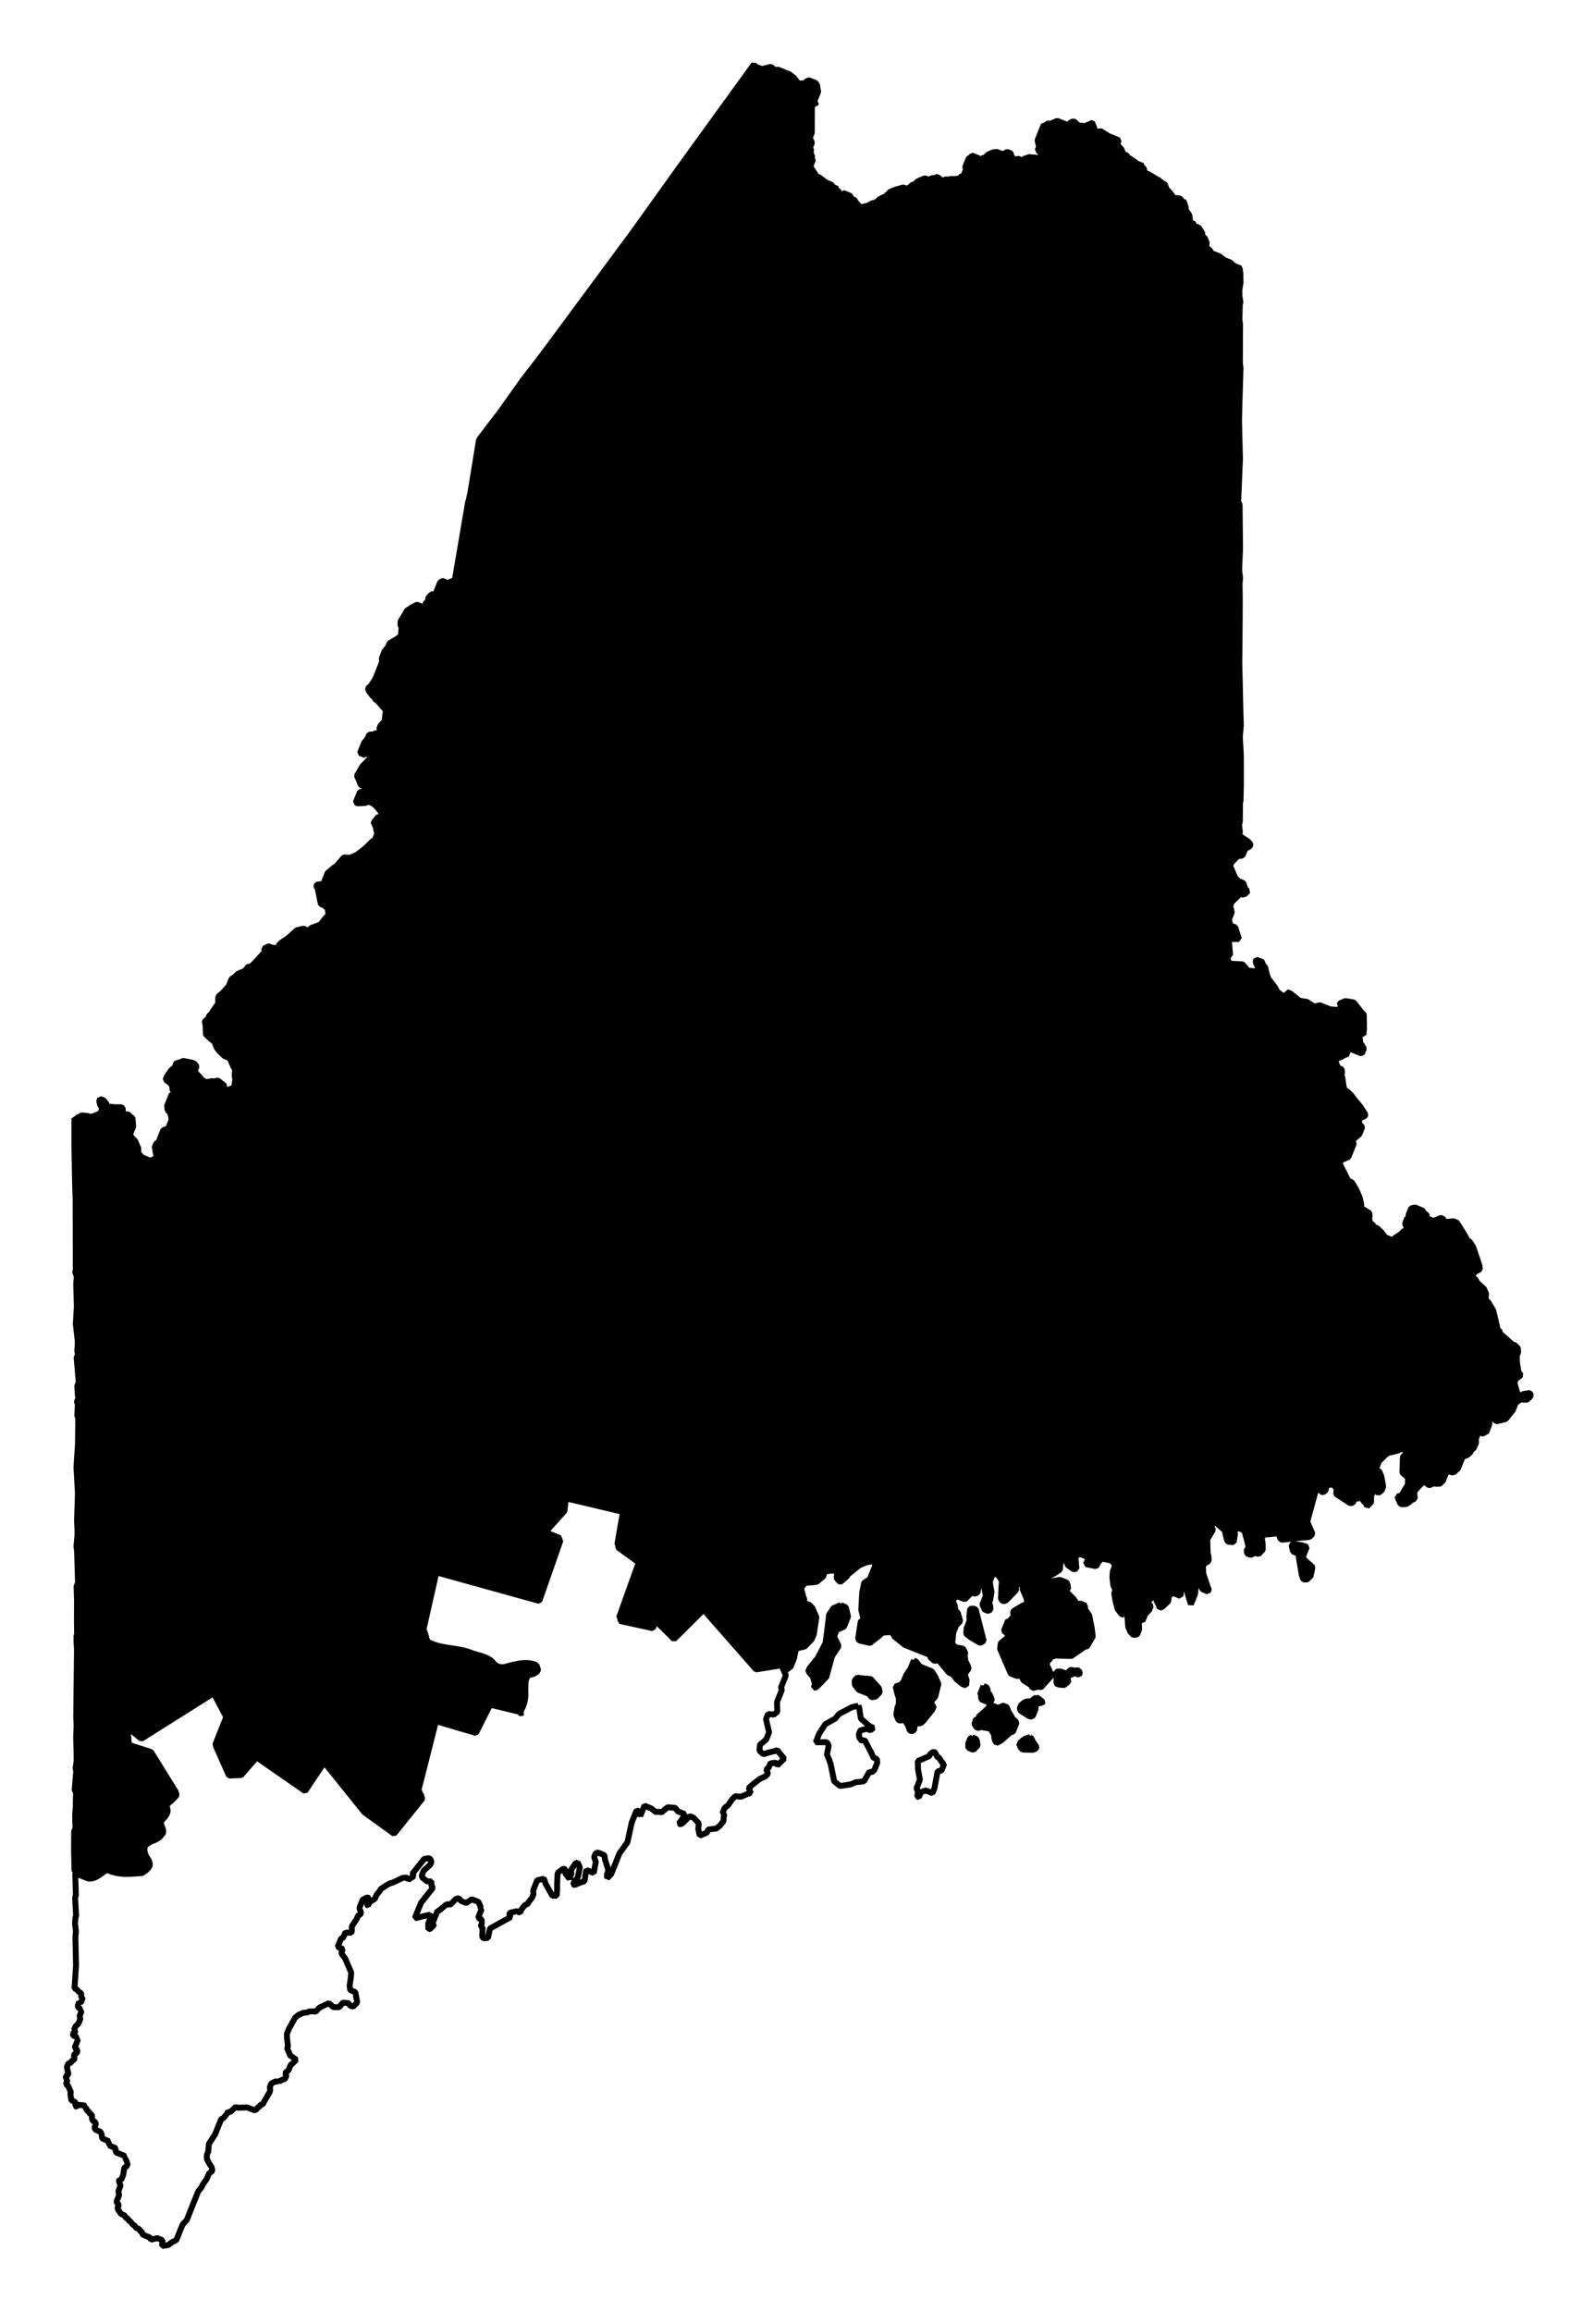 <?xml version="1.0" encoding="UTF-8" standalone="no"?>
<!-- Created with Inkscape (http://www.inkscape.org/) -->

<svg
   xmlns:dc="http://purl.org/dc/elements/1.1/"
   xmlns:cc="http://creativecommons.org/ns#"
   xmlns:rdf="http://www.w3.org/1999/02/22-rdf-syntax-ns#"
   xmlns:svg="http://www.w3.org/2000/svg"
   xmlns="http://www.w3.org/2000/svg"
   xmlns:sodipodi="http://sodipodi.sourceforge.net/DTD/sodipodi-0.dtd"
   xmlns:inkscape="http://www.inkscape.org/namespaces/inkscape"
   width="25.453mm"
   height="36.843mm"
   viewBox="0 0 90.187 130.545"
   id="svg3885"
   version="1.1"
   inkscape:version="0.91 r"
   sodipodi:docname="2.svg">
  <defs
     id="defs3887" />
  <sodipodi:namedview
     id="base"
     pagecolor="#ffffff"
     bordercolor="#666666"
     borderopacity="1.0"
     inkscape:pageopacity="0.0"
     inkscape:pageshadow="2"
     inkscape:zoom="4.8150732"
     inkscape:cx="17.52662"
     inkscape:cy="95.002706"
     inkscape:document-units="px"
     inkscape:current-layer="layer1"
     showgrid="false"
     inkscape:window-width="2560"
     inkscape:window-height="1388"
     inkscape:window-x="0"
     inkscape:window-y="0"
     inkscape:window-maximized="1"
     fit-margin-top="1"
     fit-margin-left="1"
     fit-margin-right="1"
     fit-margin-bottom="1" />
  <g
     inkscape:label="Layer 1"
     inkscape:groupmode="layer"
     id="layer1"
     transform="translate(-169.976,-317.491)">
    <path
       inkscape:connector-curvature="0"
       d="m 205.244,402.876 -3.291,-0.775 -0.08,0.708 -1.154,1.289 0.929,0.371 -1.198,3.425 -5.816,-1.614 -0.745,3.303 c 0.239,0.219 0.101,0.655 0.418,0.806 0.768,0.364 1.644,0.258 2.42,0.595 0.38,0.131 0.821,0.179 1.12,0.481 0.177,0.271 0.497,0.372 0.807,0.254 0.507,-0.127 1.043,-0.286 1.561,-0.117 0.211,0.084 0.185,0.208 0.082,0.302 -0.103,0.093 -0.267,0.166 -0.394,0.145 -0.303,0.197 -0.22,0.636 -0.243,0.946 0.027,0.364 -0.034,0.705 -0.209,1.027 -0.037,0.067 -0.045,0.114 -0.059,0.145 l 0.087,0.036 c 0,0 -0.12,0.088 -0.087,-0.036 l -1.718,-0.416 -0.805,1.597 -2.258,-0.665 -1,3.941 0.233,0.429 -1.6,1.986 -1.672,-1.206 -2.272,-2.824 -1.084,1.62 -2.741,-1.901 -0.87,0.999 -0.685,0.029 -0.727,-1.636 0.625,-1.567 -0.767,-1.45 -4.089,2.574 -0.784,-0.649 0.094,1.114 1.283,0.411 1.412,2.279 c -0.161,0.257 -0.435,0.425 -0.62,0.627 0.244,0.314 0.001,0.594 -0.226,0.818 -0.22,0.267 0.297,0.593 -0.028,0.83 -0.206,0.361 -0.746,0.303 -0.939,0.668 -0.051,0.298 0.049,0.604 0.239,0.835 0.099,0.161 0.038,0.281 -0.051,0.383 -0.09,0.102 -0.225,0.201 -0.342,0.267 -0.67,0.045 -1.275,0.144 -1.979,-0.184 -0.325,0.181 -0.629,0.538 -1.038,0.494 -0.258,-0.087 -0.502,-0.199 -0.755,-0.301 l 0.006,0.238 0.03,1.021 -0.045,0.116 0.059,1.033 -0.036,0.086 -0.029,0.325 0.053,0.458 -0.029,0.325 0.03,1.358 0.006,0.238 -0.086,1.312 0.116,0.046 0.14,0.157 0.116,0.046 0.007,0.238 0.087,0.037 -0.115,0.29 -0.087,-0.037 -0.036,0.086 -0.046,0.116 0.052,0.122 0.116,0.046 -0.036,0.086 0.087,0.036 -0.046,0.116 -0.069,0.174 0.041,0.151 -0.116,0.29 -0.157,0.139 -0.081,0.203 0.087,0.037 -0.036,0.086 -0.134,0.081 0.053,0.122 0.116,0.046 0.087,0.036 -0.036,0.087 0.086,0.036 -0.115,0.29 -0.046,0.116 -0.036,0.086 0.116,0.046 0.052,0.122 -0.046,0.116 -0.122,0.052 -0.036,0.086 0.041,0.151 -0.036,0.086 -0.122,0.052 -0.046,0.116 -0.151,0.041 -0.036,0.086 -0.046,0.116 0.046,0.22 0.041,0.151 -0.036,0.086 -0.122,0.052 0.041,0.151 0.053,0.122 -0.036,0.086 -0.046,0.116 0.116,0.046 0.105,0.244 0.07,0.162 -0.036,0.086 0.058,0.36 0.116,0.046 0.087,0.037 0.053,0.122 -0.046,0.116 0.116,0.046 0.046,-0.116 0.325,0.029 0.087,0.036 -0.037,0.086 0.087,0.036 0.07,0.162 0.087,0.037 0.053,0.122 0.116,0.046 0.007,0.238 0.053,0.122 0.116,0.046 0.052,0.122 -0.046,0.116 -0.036,0.086 0.053,0.122 0.116,0.046 0.086,0.037 0.087,0.037 0.07,0.162 0.018,0.209 0.203,0.082 0.087,0.037 0.087,0.036 -0.046,0.116 0.116,0.046 -0.036,0.086 0.087,0.037 0.087,0.037 0.203,0.081 -0.036,0.086 0.041,0.151 0.116,0.046 0.175,0.069 0.116,0.046 0.087,0.037 -0.036,0.086 0.087,0.037 -0.036,0.086 0.116,0.046 -0.046,0.116 0.087,0.036 -0.069,0.174 -0.134,0.081 -0.064,0.412 -0.037,0.086 -0.046,0.116 -0.036,0.086 -0.087,-0.037 -0.036,0.086 0.093,0.273 -0.037,0.086 -0.046,0.116 -0.036,0.086 0.035,0.249 -0.151,0.377 0.139,0.157 -0.081,0.203 0.081,0.133 0.128,0.186 0.203,0.082 0.053,0.122 0.116,0.046 0.053,0.122 0.087,0.037 0.157,0.197 0.087,0.037 0.081,0.133 0.175,0.069 0.081,0.133 0.087,0.037 0.041,0.151 0.116,0.046 0.174,0.069 0.116,0.046 0.053,0.122 0.371,-0.087 0.087,0.037 0.116,0.046 0.087,0.037 -0.029,0.325 0.36,-0.058 0.197,-0.157 0.122,-0.052 0.134,-0.081 0.036,-0.086 0.151,-0.377 0.046,-0.116 0.036,-0.086 0.081,-0.203 0.232,-0.244 0.069,-0.174 0.081,-0.203 0.081,-0.203 0.069,-0.174 0.046,-0.116 0.036,-0.087 0.115,-0.29 0.036,-0.086 0.115,-0.29 0.203,-0.255 0.046,-0.116 0.238,-0.342 0.037,-0.086 0.082,-0.203 0.197,-0.157 -0.046,-0.22 -0.128,-0.186 -0.134,-0.255 -0.006,-0.238 0.036,-0.086 0.046,-0.116 0.035,-0.424 0.348,-0.534 0.197,-0.493 0.036,-0.086 0.082,-0.203 0.036,-0.086 0.122,-0.052 0.203,-0.255 0.046,-0.116 0.116,0.046 0.325,-0.308 0.116,0.046 0.545,-0.018 0.203,0.081 0.203,0.081 0.122,-0.052 0.036,-0.086 0.134,-0.081 0.036,-0.086 0.151,-0.041 0.046,-0.116 0.319,-0.546 0.036,-0.086 -0.007,-0.238 0.069,-0.174 0.255,-0.134 0.116,0.046 0.036,-0.086 0.087,0.036 0.134,-0.081 0.151,-0.041 0.082,-0.203 -0.081,-0.133 0.197,-0.157 0.036,-0.086 0.082,-0.203 0.157,-0.139 0.168,-0.168 -0.343,-0.238 -0.122,-0.284 -0.053,-0.122 0.046,-0.116 -0.053,-0.458 -0.007,-0.238 0.115,-0.29 0.354,-0.633 0.197,-0.157 0.244,-0.105 0.25,-0.035 0.122,-0.052 0.238,-0.006 0.087,0.037 0.232,-0.244 0.539,-0.256 0.244,0.232 0.337,-0.002 0.203,-0.255 0.325,0.029 0.081,0.133 0.174,0.069 0.232,-0.244 -0.105,-0.58 -0.203,-0.081 -0.087,-0.037 -0.035,-0.249 0.063,-0.412 0.029,-0.325 -0.122,-0.284 -0.053,-0.122 -0.07,-0.162 -0.105,-0.244 -0.157,-0.197 -0.052,-0.122 0.036,-0.086 0.046,-0.116 -0.203,-0.082 -0.087,-0.037 0.037,-0.087 0.036,-0.086 0.082,-0.203 0.036,-0.086 0.134,-0.081 0.115,-0.29 0.087,0.037 0.238,-0.006 0.036,-0.086 -0.006,-0.238 0.036,-0.086 0.249,-0.372 0.069,-0.174 0.134,-0.081 0.037,-0.087 -0.093,-0.273 0.115,-0.29 0.069,-0.174 0.255,-0.134 0.116,0.046 -0.115,0.29 -0.036,0.086 0.087,0.037 0.069,-0.174 0.319,-0.209 0.046,-0.116 0.037,-0.086 0.203,-0.255 0.036,-0.086 0.452,-0.291 0.273,-0.093 0.54,-0.256 0.238,-0.006 0.053,0.122 0.319,-0.209 -0.081,-0.133 0.469,-0.587 0.203,-0.255 0.25,-0.035 0.087,0.037 0.07,0.162 -0.037,0.087 -0.036,0.086 -0.365,0.325 -0.069,0.174 -0.046,0.116 0.053,0.122 0.255,0.203 0.238,-0.006 0.006,0.238 0.081,0.133 -0.267,0.331 -0.406,0.511 -0.081,0.203 -0.036,0.086 -0.162,0.406 -0.069,0.174 0.853,-0.198 0.053,0.122 -0.081,0.203 -0.069,0.174 0.002,0.337 0.122,-0.052 0.168,-0.168 0.036,-0.086 -0.087,-0.037 0.15,-0.377 0.115,-0.29 0.134,-0.081 0.354,-0.296 0.122,-0.052 0.116,0.046 0.336,-0.337 0.151,-0.041 0.139,0.157 0.29,0.115 0.319,-0.209 0.087,0.037 0.29,0.115 0.122,0.284 -0.036,0.086 0.087,0.037 -0.197,0.494 0.203,0.081 0.006,0.238 -0.069,0.174 0.116,0.046 -0.023,0.563 0.116,0.046 0.209,-0.018 0.109,-0.528 1.166,-0.645 -0.07,-0.162 0.036,-0.086 0.371,-0.087 0.203,0.081 0.069,-0.174 0.203,-0.255 0.162,-0.07 0.036,-0.086 0.203,-0.255 0.082,-0.203 -0.018,-0.209 0.115,-0.29 0.115,-0.29 0.221,-0.046 0.151,-0.041 0.053,0.122 0.041,0.151 0.395,0.696 0.238,-0.006 0.029,-0.325 -0.002,-0.337 0.023,-0.563 0.036,-0.086 0.29,-0.221 0.116,0.046 0.006,0.238 0.221,0.29 0.069,-0.174 0.046,-0.116 -0.018,-0.209 0.249,-0.372 0.122,-0.052 0.122,0.284 -0.098,0.499 -0.081,0.203 -0.087,-0.037 -0.115,0.29 0.087,0.036 0.284,-0.122 0.273,-0.093 0.082,-0.54 0.036,-0.086 0.116,0.046 0.174,0.069 0.116,0.046 0.116,-0.627 -0.093,-0.273 0.081,-0.203 0.122,-0.052 0.29,0.115 0.087,0.037 0.035,0.249 0.192,0.615 -0.081,0.203 0.007,0.238 0.232,-0.244 0.347,-0.871 0.046,-0.116 0.069,-0.174 0.452,-0.627 0.243,-1.114 0.232,-0.58 0.046,-0.116 0.087,0.037 0.122,0.284 0.232,-0.581 0.377,0.151 0.256,0.203 0.238,-0.006 0.087,0.037 0.354,-0.296 0.424,0.035 0.157,0.197 0.377,0.15 -0.069,0.174 -0.249,0.372 0.087,0.037 0.134,-0.081 0.388,-0.383 0.087,0.037 0.116,0.046 0.308,0.325 -0.029,0.325 0.087,0.371 0.406,-0.174 0.069,-0.174 0.458,-0.053 0.197,-0.157 0.203,-0.255 0.029,-0.325 0.037,-0.086 -0.116,-0.046 0.115,-0.29 0.197,-0.157 0.238,-0.343 0.168,-0.168 0.325,0.029 0.406,-0.174 0.151,-0.041 -0.122,-0.284 0.354,-0.296 0.29,-0.221 0.284,-0.122 0.168,-0.168 -0.105,-0.244 0.134,-0.081 0.115,-0.29 0.087,0.037 0.151,-0.041 0.087,0.036 0.053,0.122 0.388,-0.383 -0.296,-0.354 -0.081,-0.133 -0.122,0.052 -0.371,0.087 -0.273,0.093 -0.087,-0.037 -0.168,-0.168 0.029,-0.325 0.354,-0.296 0.162,-0.406 -0.087,-0.371 -0.087,-0.371 0.036,-0.086 0.081,-0.203 0.325,0.029 0.197,-0.157 -0.018,-0.545 0.046,-0.116 0.115,-0.29 0.115,-0.29 -0.053,-0.122 0.036,-0.086 0.115,-0.29 0.127,-0.319 -0.244,-0.568 -1.439,0.233 -2.963,-3.369 -1.67,1.655 -1.04,-1.02 -0.162,0.406 -1.857,-0.405 1.158,-3.239 -1.254,-0.904 0.34,-1.95 z m 13.235,10.933 -0.371,0.087 -0.725,0.384 -0.203,0.255 -0.563,0.314 -0.348,0.534 -0.162,0.406 -0.036,0.086 0.575,-0.006 0.087,0.037 0.07,0.162 -0.098,0.499 0.122,0.284 0.093,0.273 0.192,0.952 0.331,0.267 0.249,-0.035 0.36,-0.058 0.284,-0.122 0.209,-0.018 0.25,-0.035 0.319,-0.546 0.116,0.046 0.157,-0.139 0.162,-0.406 -0.018,-0.209 -0.203,-0.081 -0.122,-0.284 -0.384,-0.725 -0.134,0.081 -0.157,-0.197 -0.018,-0.209 0.081,-0.203 0.371,-0.087 0.203,0.081 0.157,-0.139 -0.086,-0.037 -0.116,-0.046 -0.499,-0.435 -0.058,-0.36 -0.035,-0.249 -0.052,-0.122 z m 4.244,2.602 -0.186,0.128 -0.046,0.116 -0.65,0.279 0.012,0.476 0.105,0.58 -0.115,0.29 -0.046,0.116 -0.036,0.086 0.081,0.133 -0.029,0.325 0.087,0.037 0.037,-0.086 0.036,-0.086 0.046,-0.116 0.273,-0.093 0.087,0.037 0.116,0.046 0.174,0.069 0.046,-0.116 0.069,-0.174 0.173,-0.94 0.221,-0.046 0.036,-0.086 0.115,-0.29 -0.087,-0.036 -0.209,-0.319 -0.087,-0.037 -0.134,-0.255 -0.087,-0.037 z"
       id="ME-01"
       style="font-style:normal;font-weight:400;font-size:34.375px;font-family:'MS Shell Dlg 2';opacity:1;fill:none;fill-opacity:1;fill-rule:evenodd;stroke:#000000;stroke-width:0.333;stroke-linecap:square;stroke-linejoin:bevel;stroke-miterlimit:4;stroke-dasharray:none;stroke-opacity:1" />
    <path
       inkscape:connector-curvature="0"
       d="m 231.571,324.489 -0.122,0.052 -0.162,0.07 -0.325,-0.029 -0.086,-0.036 -0.168,-0.168 -0.087,-0.037 -0.122,0.052 -0.197,0.157 -0.087,-0.036 -0.086,-0.036 -0.203,-0.081 -0.203,-0.081 -0.122,0.052 -0.284,0.122 -0.087,-0.036 -0.122,0.052 -0.036,0.086 -0.116,-0.046 -0.046,0.116 -0.036,0.086 -0.037,0.086 -0.046,0.116 -0.115,0.29 -0.036,0.086 -0.036,0.086 0.087,0.371 -0.046,0.116 -0.036,0.086 0.087,0.037 0.081,0.133 0.087,0.037 -0.045,0.116 -0.036,0.086 -0.087,-0.037 -0.037,0.086 -0.116,-0.046 -0.424,-0.035 -0.122,0.052 -0.151,0.041 -0.046,0.116 -0.087,-0.036 -0.203,-0.081 -0.122,0.052 -0.087,-0.036 -0.116,-0.046 -0.053,-0.122 -0.041,-0.151 -0.116,-0.046 -0.087,-0.036 -0.134,0.081 -0.151,0.041 -0.087,-0.037 -0.203,-0.082 -0.209,0.018 -0.162,0.07 -0.122,0.052 -0.168,0.168 -0.151,0.041 -0.036,0.086 -0.087,-0.037 -0.087,-0.037 -0.203,-0.082 -0.087,-0.036 -0.116,-0.046 -0.046,0.116 -0.122,0.052 -0.036,0.086 -0.046,0.116 -0.037,0.086 -0.036,0.086 -0.046,0.116 0.052,0.122 -0.037,0.087 -0.115,0.29 -0.087,-0.037 -0.046,0.116 -0.122,0.052 -0.151,0.041 -0.337,0.002 -0.122,0.052 -0.087,-0.037 -0.151,0.041 -0.046,0.116 -0.244,-0.232 -0.087,-0.037 -0.087,-0.037 -0.046,0.116 -0.116,-0.046 -0.122,0.052 -0.122,0.052 -0.116,-0.046 -0.087,-0.037 -0.406,0.174 -0.168,0.168 -0.151,0.041 -0.168,0.168 -0.086,-0.036 -0.036,0.086 -0.203,-0.082 -0.493,0.14 -0.162,0.07 -0.122,0.052 -0.036,0.086 -0.134,0.081 -0.036,0.086 -0.151,0.041 -0.255,0.134 -0.036,0.086 -0.162,0.07 -0.036,0.086 -0.175,-0.069 -0.037,0.086 -0.162,0.07 -0.036,0.086 -0.087,-0.037 -0.087,-0.037 -0.036,0.086 -0.116,-0.046 -0.046,0.116 -0.087,-0.036 -0.041,-0.151 -0.168,-0.168 -0.053,-0.122 -0.116,-0.046 -0.087,-0.037 -0.041,-0.151 -0.203,-0.082 -0.087,-0.036 -0.116,-0.046 -0.046,0.116 -0.087,-0.037 -0.157,-0.197 -0.087,-0.036 0.036,-0.086 -0.203,-0.081 -0.139,-0.157 -0.29,-0.115 -0.36,-0.278 -0.087,-0.037 -0.087,-0.037 -0.081,-0.133 -0.209,-0.319 -0.053,-0.122 0.036,-0.086 0.046,-0.116 0.069,-0.174 -0.087,-0.037 0.046,-0.116 -0.081,-0.133 -0.006,-0.238 0.036,-0.086 -0.087,-0.037 0.036,-0.086 0.081,-0.203 -0.122,-0.284 0.115,-0.29 0.004,-1.445 0.081,-0.203 0.116,0.046 0.036,-0.086 -0.116,-0.046 0.036,-0.086 0.046,-0.116 0.037,-0.086 0.036,-0.086 0.081,-0.203 -0.058,-0.36 -0.081,-0.133 -0.291,-0.115 -0.087,-0.037 -0.122,0.052 -0.197,0.157 -0.087,-0.037 -0.238,0.006 -0.053,-0.122 -0.157,-0.197 -0.256,-0.203 -0.464,-0.185 -0.203,-0.081 -0.122,0.052 -0.256,-0.203 -0.151,0.041 -0.371,0.087 -0.377,-0.151 -0.053,-0.122 -4.272,5.9 -2.51,3.507 -5.112,6.91 -1.188,1.545 -1.304,1.835 -0.203,0.255 -0.922,1.214 -0.037,0.086 -0.462,2.844 -0.109,0.528 -0.036,0.086 -0.075,0.441 -0.675,3.97 -0.406,0.174 -0.086,-0.036 -0.203,-0.082 -0.134,0.081 -0.036,0.086 -0.082,0.203 -0.151,0.377 -0.238,0.006 -0.046,0.116 -0.122,0.052 0.006,0.238 -0.122,0.052 -0.081,0.203 -0.151,0.041 -0.29,-0.115 -0.255,0.134 -0.319,0.209 -0.036,0.086 -0.284,0.459 -0.036,0.086 0.006,0.238 0.086,0.037 -0.036,0.086 -0.035,0.424 -0.197,0.157 -0.441,0.262 -0.081,0.203 -0.203,0.255 -0.081,0.203 -0.069,0.174 0.006,0.238 -0.115,0.29 -0.037,0.086 -0.232,0.581 -0.249,0.371 -0.157,0.139 0.041,0.151 0.221,0.29 0.086,0.036 0.07,0.162 0.087,0.036 0.465,0.522 0.053,0.122 -0.036,0.086 -0.046,0.453 -0.232,0.244 -0.069,0.174 0.07,0.162 0.018,0.209 -0.29,-0.115 -0.134,0.081 -0.238,0.006 -0.081,0.203 -0.203,0.255 -0.036,0.086 -0.197,0.493 0.087,0.037 0.203,0.081 0.046,-0.116 0.087,0.036 0.122,-0.052 0.081,0.133 -0.082,0.203 -0.232,0.244 -0.168,0.168 -0.319,0.546 0.227,0.528 0.203,0.081 0.174,0.069 -0.122,0.052 -0.081,0.203 -0.087,-0.037 -0.151,0.041 -0.046,0.116 -0.069,0.174 -0.046,0.116 -0.069,0.174 0.116,0.046 0.447,-0.024 0.134,-0.081 0.116,0.046 0.174,0.069 0.244,0.232 0.221,0.29 0.07,0.162 -0.273,0.093 -0.203,0.255 -0.046,0.116 0.087,0.036 -0.036,0.086 0.087,0.037 0.035,0.249 0.053,0.122 -0.15,0.377 -0.134,0.081 -0.389,0.383 -0.487,0.378 -0.122,0.052 -0.162,0.07 -0.122,0.052 -0.325,-0.029 -0.435,0.499 -0.134,0.081 -0.157,0.139 -0.197,0.157 -0.115,0.29 -0.082,0.203 0.116,0.046 -0.037,0.086 -0.151,0.041 -0.087,-0.036 -0.249,0.035 -0.036,0.086 0.081,0.133 0.146,0.731 0.041,0.151 0.203,0.081 0.168,0.168 0.058,0.36 -0.168,0.168 -0.203,0.255 -0.036,0.086 -0.284,0.122 -0.273,0.093 -0.168,0.168 -0.203,-0.081 -0.087,-0.037 -0.371,0.087 -0.522,0.465 -0.319,0.209 -0.157,0.139 -0.046,0.116 -0.036,0.086 -0.325,-0.029 -0.203,-0.082 -0.134,0.081 -0.122,0.052 0.053,0.122 -0.046,0.116 -0.591,0.639 -0.168,0.168 -0.116,-0.046 -0.203,0.255 -0.406,0.174 -0.168,0.168 -0.186,0.128 -0.046,0.116 -0.115,0.29 -0.36,0.395 -0.197,0.157 -0.036,0.086 0.002,0.337 -0.313,0.447 -0.036,0.086 -0.168,0.168 -0.081,0.203 -0.122,0.052 -0.037,0.086 0.041,0.151 0.018,0.545 0.244,0.232 0.255,0.203 0.093,0.273 0.081,0.133 0.139,0.156 0.244,0.232 0.29,0.115 0.175,0.406 0.134,0.255 -0.029,0.325 0.035,0.25 -0.064,0.412 -0.284,0.122 -0.122,0.052 -0.087,-0.037 -0.116,-0.046 0.069,-0.174 -0.331,-0.267 -0.087,-0.037 -0.162,0.07 -0.087,-0.037 -0.36,0.058 -0.203,-0.081 -0.14,-0.157 -0.325,-0.365 0.069,-0.174 0.046,-0.116 -0.14,-0.157 -0.116,-0.046 -0.499,-0.099 -0.284,0.122 -0.087,-0.037 -0.036,0.086 -0.081,0.203 -0.197,0.157 -0.238,0.342 -0.081,0.203 0.087,0.036 0.256,0.203 -0.036,0.086 0.116,0.046 -0.046,0.116 0.105,0.244 -0.046,0.116 -0.087,-0.036 -0.069,0.174 -0.197,0.493 0.053,0.122 -0.046,0.116 0.116,0.045 -0.036,0.086 0.122,-0.052 -0.036,0.086 0.053,0.122 0.035,0.249 -0.115,0.29 -0.036,0.086 -0.046,0.116 -0.273,0.093 -0.046,0.116 -0.069,0.174 -0.046,0.116 -0.069,0.174 -0.046,0.116 -0.122,0.052 -0.081,0.203 0.058,0.36 0.081,0.133 -0.036,0.086 -0.319,0.209 -0.087,-0.037 -0.291,-0.115 -0.116,-0.046 -0.139,-0.156 -0.116,-0.046 0.036,-0.086 -0.006,-0.238 -0.053,-0.122 -0.122,-0.284 -0.168,-0.168 -0.128,-0.186 0.069,-0.174 0.082,-0.203 0.036,-0.086 -0.041,-0.487 -0.087,-0.037 -0.169,-0.168 -0.238,0.006 -0.053,-0.122 -0.007,-0.238 -0.116,-0.046 -0.337,0.002 -0.325,-0.029 -0.087,-0.037 -0.053,-0.122 -0.157,-0.197 -0.087,-0.037 -0.116,-0.046 -0.046,0.116 0.046,0.221 0.128,0.186 -0.036,0.086 -0.081,0.203 -0.122,0.052 -0.122,0.052 -0.162,0.07 -0.209,0.018 -0.116,-0.046 -0.325,-0.029 -0.134,0.081 -0.122,0.052 -0.036,0.086 -0.116,-0.046 0.002,1.683 0.037,1.932 0.03,1.021 0.009,3.604 0.002,0.337 -0.036,0.086 0.093,0.273 -0.035,0.424 0.036,1.259 -0.058,0.986 0.105,0.917 0.006,0.238 -0.029,0.325 0.035,0.249 -0.069,0.174 0.117,1.393 -0.082,0.203 0.024,0.447 0.035,0.249 -0.081,0.203 0.053,0.122 -0.029,0.662 0.053,0.122 -0.015,1.474 -0.086,1.312 0.083,1.48 -0.051,1.561 0.024,0.447 0.002,0.337 -0.029,0.325 -0.029,0.325 0.035,0.25 0.024,0.783 0.03,1.021 -0.036,0.086 -0.046,0.116 0.024,0.783 -0.005,1.108 0.006,0.574 0.007,0.238 -0.036,0.086 0.002,0.337 0.024,0.447 -0.043,3.818 0.024,0.447 -0.029,0.662 0.024,0.783 0.006,0.574 -0.063,0.412 0.041,0.151 -0.035,0.424 -0.057,0.65 0.081,0.133 -0.022,0.899 -0.029,0.325 0.006,0.574 0.018,0.209 -0.082,0.203 -0.005,1.108 0.024,1.12 c 0.253,0.102 0.497,0.215 0.755,0.301 0.409,0.043 0.713,-0.313 1.038,-0.494 0.704,0.328 1.309,0.229 1.979,0.184 0.117,-0.066 0.252,-0.165 0.342,-0.267 0.09,-0.102 0.151,-0.222 0.051,-0.383 -0.19,-0.232 -0.289,-0.537 -0.239,-0.835 0.193,-0.366 0.733,-0.307 0.939,-0.668 0.325,-0.236 -0.191,-0.563 0.028,-0.83 0.228,-0.225 0.47,-0.505 0.226,-0.818 0.185,-0.203 0.459,-0.37 0.62,-0.627 l -1.412,-2.279 -1.283,-0.411 -0.094,-1.114 0.784,0.649 4.089,-2.574 0.767,1.45 -0.625,1.567 0.727,1.636 0.685,-0.03 0.87,-0.999 2.741,1.901 1.084,-1.62 2.272,2.824 1.672,1.206 1.6,-1.986 -0.233,-0.429 1,-3.941 2.258,0.665 0.805,-1.597 1.718,0.416 c 0.016,-0.03 0.014,-0.08 0.059,-0.145 0.174,-0.323 0.235,-0.663 0.209,-1.027 0.021,-0.31 -0.06,-0.749 0.243,-0.946 0.128,0.02 0.291,-0.052 0.394,-0.145 0.103,-0.094 0.129,-0.218 -0.082,-0.302 -0.518,-0.169 -1.054,-0.01 -1.561,0.117 -0.309,0.117 -0.63,0.017 -0.807,-0.254 -0.299,-0.302 -0.74,-0.35 -1.12,-0.481 -0.776,-0.338 -1.652,-0.232 -2.42,-0.595 -0.317,-0.151 -0.179,-0.587 -0.418,-0.806 l 0.745,-3.303 5.816,1.614 1.198,-3.425 -0.929,-0.371 1.154,-1.289 0.08,-0.708 3.291,0.775 -0.34,1.95 1.254,0.904 -1.158,3.239 1.857,0.405 0.162,-0.406 1.04,1.02 1.67,-1.655 2.963,3.369 1.439,-0.233 0.244,0.568 0.037,-0.086 0.29,-0.221 0.185,-0.464 0.109,-0.528 0.122,-0.052 0.371,-0.087 0.4,-0.412 0.036,-0.086 0.082,-0.203 0.144,-0.952 -0.227,-0.528 -0.169,-0.168 -0.29,-0.115 -0.007,-0.238 -0.052,-0.122 -0.128,-0.522 0.157,-0.139 0.046,-0.116 0.447,-0.024 0.249,-0.035 0.354,-0.296 0.082,-0.203 0.036,-0.086 0.458,-0.053 0.087,0.036 0.116,0.046 -0.046,0.116 0.087,0.037 -0.069,0.174 0.157,0.197 0.087,0.036 0.365,-0.325 0.036,-0.086 0.644,-0.517 0.406,-0.174 0.25,-0.035 0.244,-0.105 0.002,0.337 -0.069,0.174 -0.232,0.58 -0.319,0.209 -0.109,0.528 -0.056,0.987 0.087,0.371 0.053,0.122 -0.046,0.116 -0.122,0.052 -0.064,0.412 -0.082,0.54 0.053,0.122 0.615,0.144 0.487,-0.378 0.157,-0.139 0.046,-0.116 0.116,0.046 0.209,-0.018 0.238,-0.006 0.134,0.255 0.587,0.47 0.29,0.115 1.074,0.429 0.086,0.037 -0.037,0.086 0.244,0.232 0.25,-0.035 0.592,0.707 0.203,0.082 0.221,0.29 0.331,0.267 0.203,0.081 0.029,-0.325 -0.07,-0.162 -0.018,-0.209 0.203,-0.255 -0.041,-0.151 -0.134,-0.255 -0.058,-0.36 0.046,-0.116 -0.134,-0.255 -0.412,-0.064 -0.168,-0.168 -0.041,-0.151 0.036,-0.086 0.035,-0.424 0.046,-0.116 0.115,-0.29 0.232,-0.244 -0.14,-0.493 -0.116,-0.046 -0.058,-0.36 -0.122,-0.284 0.036,-0.086 0.122,-0.052 0.046,-0.116 0.494,0.197 0.388,-0.383 0.175,0.069 0.162,-0.07 0.07,-0.511 0.162,-0.07 0.087,0.036 0.146,0.731 -0.115,0.29 -0.081,0.203 0.122,0.284 0.203,0.082 0.134,-0.081 -0.018,-0.209 -0.07,-0.162 0.069,-0.174 0.075,-0.441 -0.105,-0.58 0.081,-0.203 0.081,-0.203 0.122,-0.052 0.116,0.046 0.087,0.036 0.209,0.319 -0.029,0.325 -0.029,0.661 0.053,0.122 0.116,0.046 0.122,-0.052 0.568,-0.581 -0.018,-0.209 0.046,-0.116 0.209,-0.018 0.169,0.168 -0.046,0.116 0.227,0.528 0.035,0.249 -0.036,0.086 -0.036,0.086 -0.116,-0.046 -0.574,0.343 -0.037,0.086 0.041,0.151 -0.036,0.086 -0.203,0.255 -0.087,-0.037 -0.232,0.58 0.256,0.203 -0.046,0.116 -0.036,0.086 -0.354,0.296 -0.029,0.325 0.07,0.162 0.105,0.244 0.122,0.284 0.297,0.69 0.29,0.115 0.087,0.036 0.134,-0.081 0.157,0.197 0.053,0.122 0.459,0.284 0.041,0.151 0.371,-0.087 0.116,0.046 0.603,-0.668 -0.175,-0.406 -0.081,-0.133 -0.007,-0.238 0.157,-0.139 0.046,-0.116 0.273,-0.093 0.9,0.022 0.742,-0.511 0.151,-0.041 0.319,-0.546 -0.053,-0.458 -0.146,-0.731 -0.209,-0.319 -0.053,-0.122 0.046,-0.116 -0.116,-0.046 -0.086,-0.037 -0.087,-0.037 -0.162,0.07 -0.209,-0.319 -0.383,-0.388 -0.081,-0.133 0.151,-0.041 -0.035,-0.25 -0.053,-0.122 -0.377,-0.151 -0.36,0.058 -0.197,0.157 -0.052,-0.122 -0.006,-0.238 0.036,-0.086 0.255,-0.134 0.319,-0.209 0.029,-0.325 0.115,-0.29 0.036,-0.086 0.174,0.069 0.087,0.371 0.343,0.238 0.151,-0.041 -0.041,-0.487 -0.018,-0.209 0.255,-0.134 0.406,0.162 0.087,0.037 -0.081,0.203 -0.069,0.174 0.528,0.11 0.122,-0.052 -0.006,-0.238 0.087,0.036 0.168,-0.168 0.528,0.11 0.168,0.168 0.041,0.151 -0.115,0.29 -0.029,0.325 0.053,0.458 0.122,0.284 -0.069,0.174 0.058,0.36 0.128,0.522 0.221,0.29 0.116,0.046 0.036,-0.086 0.174,0.069 0.059,0.696 0.122,0.284 0.168,0.168 0.209,-0.018 0.115,-0.29 -0.007,-0.238 -0.006,-0.238 0.122,-0.052 0.087,0.037 0.151,-0.377 0.232,-0.244 0.082,-0.203 -0.169,-0.168 0.046,-0.116 0.203,-0.255 0.036,-0.086 0.168,0.168 0.041,0.151 0.134,0.255 0.041,0.151 0.162,-0.07 0.325,-0.308 0.029,-0.325 0.122,-0.052 0.046,-0.116 0.116,0.046 0.291,0.115 0.087,0.037 0.029,-0.325 -0.046,-0.22 0.162,-0.07 0.174,0.069 0.035,0.249 0.233,0.766 0.082,-0.203 0.115,-0.29 0.037,-0.086 0.029,-0.325 -0.006,-0.238 0.209,-0.018 0.209,0.319 0.203,0.082 0.087,0.037 0.046,-0.116 -0.052,-0.122 -0.262,-0.777 -0.006,-0.238 -0.018,-0.209 0.168,-0.168 0.122,-0.052 0.046,-0.116 -0.018,-0.209 -0.041,-0.151 -0.024,-0.783 0.319,-0.546 -0.122,-0.284 0.036,-0.086 0.151,-0.041 0.174,0.069 0.424,0.371 0.041,0.151 0.046,0.22 0.041,0.151 0.053,0.122 0.325,0.029 0.075,-0.441 -0.018,-0.209 0.168,-0.168 0.087,0.036 0.116,0.046 0.174,0.069 0.14,0.493 0.128,0.522 -0.122,0.052 0.006,0.238 0.203,0.081 0.284,-0.122 0.087,0.037 0.087,0.036 0.232,-0.244 -0.002,-0.337 -0.058,-0.36 0.168,-0.168 0.238,-0.006 0.458,-0.053 0.087,0.036 0.122,0.284 0.087,0.037 1.543,-0.158 0.168,-0.168 -0.227,-0.528 -0.07,-0.162 0.44,-1.608 0.036,-0.086 0.168,-0.168 0.087,0.037 0.081,0.133 0.087,0.036 0.157,-0.139 -0.006,-0.238 0.371,-0.087 0.244,0.232 -0.029,0.325 0.801,0.522 0.151,-0.041 0.036,-0.086 0.046,-0.116 0.36,-0.058 0.087,0.036 0.053,0.122 0.168,0.168 0.041,0.151 0.232,-0.244 -0.002,-0.337 0.162,-0.406 0.244,0.232 0.197,-0.157 0.082,-0.203 -0.105,-0.58 -0.122,-0.284 -0.087,-0.037 -0.081,-0.133 0.162,-0.406 0.389,-0.383 0.134,-0.081 0.522,-0.128 0.244,-0.105 0.203,0.082 0.018,0.209 -0.168,0.168 -0.022,0.899 0.256,0.203 0.053,0.122 0.002,0.337 -0.394,0.65 -0.209,0.018 0.052,0.122 0.122,0.284 0.087,0.036 0.238,-0.006 0.134,-0.081 0.157,-0.139 0.162,-0.07 0.036,-0.086 -0.035,-0.25 0.069,-0.174 0.4,-0.412 0.122,-0.052 0.255,0.203 0.284,-0.122 0.087,0.037 0.238,-0.006 0.168,-0.168 0.036,-0.086 0.036,-0.087 0.046,-0.116 0.069,-0.174 0.162,-0.07 0.175,0.069 0.151,-0.041 0.036,-0.086 0.134,-0.081 0.151,-0.377 0.115,-0.29 0.284,-0.122 0.157,-0.139 0.046,-0.116 0.157,-0.139 0.082,-0.203 0.037,-0.086 -0.007,-0.238 0.115,-0.29 0.122,-0.052 0.116,0.046 0.087,0.037 0.046,-0.116 0.087,0.037 0.115,-0.29 0.069,-0.174 0.029,-0.325 0.134,-0.081 0.244,0.232 0.371,-0.087 0.151,-0.041 0.406,-0.511 0.046,-0.116 0.115,-0.29 0.186,-0.128 0.134,-0.081 0.087,0.037 0.238,-0.006 0.168,-0.168 0.036,-0.086 -0.053,-0.122 -0.36,0.058 -0.134,0.081 -0.203,-0.082 -0.18,-0.644 0.037,-0.086 0.046,-0.116 0.29,-0.221 -0.139,-0.156 -0.035,-0.249 -0.058,-0.36 -0.002,-0.337 0.036,-0.087 0.036,-0.086 -0.006,-0.238 -0.168,-0.168 -0.174,-0.069 -0.668,-0.603 -0.041,-0.151 -0.116,-0.046 -0.018,-0.209 -0.041,-0.151 -0.046,-0.22 -0.128,-0.522 -0.262,-0.441 -0.168,-0.168 0.029,-0.325 -0.122,-0.284 -0.395,-0.359 -0.07,-0.162 -0.255,-0.203 0.232,-0.244 0.255,-0.134 -0.018,-0.209 -0.355,-1.05 -0.209,-0.319 -0.116,-0.046 -0.052,-0.122 -0.262,-0.441 -0.29,-0.452 -0.087,-0.037 -0.086,-0.036 -0.487,0.041 -0.128,-0.186 -0.116,-0.046 -0.406,0.175 -0.087,-0.037 -0.087,-0.036 -0.203,-0.081 -0.018,-0.209 -0.116,-0.046 -0.128,-0.186 -0.116,-0.046 -0.087,-0.037 -0.087,-0.037 -0.116,-0.046 -0.221,0.046 -0.036,0.086 -0.081,0.203 -0.036,0.086 0.053,0.122 -0.134,0.081 -0.115,0.29 0.052,0.122 0.087,0.037 0.081,0.133 -0.162,0.07 -0.122,0.052 -0.168,0.168 -0.319,0.209 -0.157,0.139 -0.116,-0.046 -0.175,-0.069 -0.116,-0.046 -0.221,-0.29 -0.244,-0.232 -0.174,-0.069 -0.081,-0.133 -0.175,-0.069 0.037,-0.087 -0.07,-0.162 0.036,-0.086 -0.007,-0.238 -0.459,-0.284 -0.006,-0.238 -0.087,-0.371 -0.105,-0.244 -0.07,-0.162 -0.261,-0.441 -0.087,-0.037 -0.116,-0.046 -0.488,-0.969 0.036,-0.086 0.081,-0.203 0.087,0.037 0.284,-0.122 0.036,-0.086 0.037,-0.086 0.162,-0.406 0.036,-0.086 0.036,-0.086 -0.07,-0.162 0.036,-0.086 0.197,-0.157 0.157,-0.139 0.115,-0.29 0.046,-0.116 -0.169,-0.168 -0.006,-0.238 0.036,-0.086 0.122,-0.052 0.162,-0.07 0.036,-0.086 -0.29,-0.452 -0.296,-0.354 -0.221,-0.29 -0.244,-0.232 -0.087,-0.036 -0.081,-0.133 -0.093,-0.609 -0.053,-0.122 0.036,-0.086 -0.006,-0.238 -0.203,-0.082 -0.053,-0.122 -0.122,-0.284 0.036,-0.086 0.284,-0.122 0.255,-0.134 0.151,-0.041 -0.081,-0.133 0.197,-0.157 0.29,0.115 0.377,0.151 0.037,-0.086 0.046,-0.116 0.036,-0.086 -0.209,-0.319 -0.018,-0.209 -0.07,-0.162 0.069,-0.174 0.116,0.046 0.087,0.036 0.029,-0.325 -0.006,-0.574 -0.006,-0.238 -0.169,-0.168 -0.378,-0.487 -0.087,-0.037 -0.412,-0.064 -0.284,0.122 -0.036,0.086 0.087,0.037 -0.046,0.116 -0.036,0.087 -0.122,0.052 -0.424,-0.035 -0.291,-0.115 -0.29,-0.115 -0.151,0.041 -0.122,0.052 -0.459,-0.284 -0.412,-0.064 -0.511,-0.406 -0.203,-0.081 0.046,0.22 -0.162,0.07 -0.418,-0.301 -0.134,-0.255 -0.378,-0.487 -0.093,-0.273 -0.087,-0.371 -0.168,-0.168 0.046,-0.116 -0.377,-0.151 -0.046,0.116 0.052,0.122 0.122,0.284 0.087,0.037 -0.036,0.086 -0.036,0.086 -0.174,-0.069 -0.453,-0.046 -0.296,-0.354 -0.662,-0.029 -0.086,-0.036 -0.175,-0.406 0.221,-0.046 -0.076,-0.905 0.575,-0.007 -0.21,-0.656 -0.29,-0.115 -0.058,-0.36 0.036,-0.086 0.115,-0.29 -0.087,-0.371 0.082,-0.203 0.388,-0.383 0.046,-0.116 0.087,0.037 0.086,0.037 0.151,-0.041 0.168,-0.168 -0.203,-0.081 0.037,-0.086 -0.053,-0.122 -0.041,-0.151 -0.116,-0.046 -0.087,-0.037 -0.087,-0.037 -0.169,-0.168 -0.122,-0.284 -0.052,-0.122 -0.053,-0.122 -0.07,-0.162 0.069,-0.174 0.232,-0.244 0.168,-0.168 0.086,0.037 0.151,-0.041 0.046,-0.116 0.037,-0.086 0.081,-0.203 0.086,0.037 0.036,-0.086 0.122,-0.052 0.046,-0.116 -0.139,-0.157 -0.372,-0.249 -0.087,-0.037 -0.041,-0.151 0.036,-0.086 -0.052,-0.458 0.046,-0.116 0.011,-0.87 -0.006,-0.238 0.036,-0.086 0.022,-0.899 -0.002,-1.683 -0.059,-1.033 0.057,-0.65 -0.024,-0.783 -0.06,-2.716 0.02,-2.582 0.005,-1.108 -0.013,-0.812 0.029,-0.325 -0.053,-0.458 0.051,-1.224 -0.025,-2.466 -0.081,-0.133 0.102,-2.449 -0.048,-1.903 -0.006,-0.238 0.022,-0.899 0.062,-2.095 -0.035,-0.249 0.009,-2.217 -0.035,-0.249 0.022,-0.899 0.036,-0.086 -0.058,-0.36 -0.002,-0.337 0.064,-0.412 -0.006,-0.238 -0.002,-0.337 -0.053,-0.122 0.046,-0.116 -0.086,-0.036 -0.203,-0.081 -0.086,-0.036 -0.169,-0.168 -0.086,-0.037 -0.203,-0.081 -0.087,-0.037 -0.256,-0.203 -0.29,-0.115 -0.116,-0.046 -0.087,-0.037 -0.041,-0.151 -0.116,-0.046 -0.053,-0.122 -0.087,-0.036 0.082,-0.203 -0.081,-0.133 0.037,-0.086 -0.087,-0.037 -0.157,-0.197 0.036,-0.086 -0.209,-0.319 -0.087,-0.037 -0.203,-0.081 0.036,-0.086 -0.087,-0.037 -0.087,-0.036 -0.081,-0.133 -0.007,-0.238 -0.053,-0.122 -0.157,-0.197 -0.018,-0.209 -0.07,-0.162 0.036,-0.086 -0.175,-0.069 -0.081,-0.133 -0.087,-0.036 -0.325,-0.029 -0.087,-0.036 0.036,-0.086 -0.157,-0.197 -0.168,-0.168 -0.093,-0.273 -0.116,-0.046 -0.255,-0.203 -0.087,-0.036 -0.459,-0.284 -0.087,-0.037 -0.203,-0.081 0.046,-0.116 -0.053,-0.122 -0.087,-0.036 0.036,-0.086 -0.291,-0.115 -0.447,-0.313 -0.087,-0.036 -0.081,-0.133 -0.174,-0.069 -0.122,-0.284 -0.168,-0.168 -0.053,-0.122 0.082,-0.203 -0.087,-0.037 -0.203,-0.081 -0.203,-0.081 -0.087,-0.037 -0.459,-0.284 -0.122,0.052 -0.087,-0.036 -0.116,-0.046 -0.053,-0.122 0.046,-0.116 -0.087,-0.036 0.037,-0.086 -0.203,-0.082 z m -32.178,89.679 c -0.032,0.123 0.087,0.037 0.087,0.037 l -0.087,-0.037 z m 44.228,-9.406 -0.54,-0.082 -0.122,0.052 0.087,0.371 0.087,0.037 0.087,0.036 0.116,0.046 0.198,1.189 0.093,0.273 0.238,-0.006 0.046,-0.116 0.122,-0.052 0.109,-0.528 -0.424,-0.371 -0.128,-0.186 0.069,-0.174 0.162,-0.406 -0.203,-0.081 z m -18.677,3.551 -0.151,0.041 -0.046,0.453 0.018,0.209 -0.162,0.406 -0.029,0.325 0.256,0.203 0.546,0.319 0.186,-0.128 -0.355,-1.387 -0.087,-0.371 -0.087,-0.036 -0.087,-0.037 z m 6.003,3.505 -0.337,0.002 -0.116,-0.046 -0.157,0.139 -0.046,0.116 -0.203,-0.081 -0.174,-0.069 -0.238,0.006 0.006,0.575 -0.036,0.086 0.087,0.037 0.087,0.036 0.325,0.029 0.046,-0.116 0.151,-0.041 -0.035,-0.25 0.036,-0.086 0.036,-0.086 0.116,0.046 0.046,-0.116 0.209,-0.018 0.203,0.081 0.036,-0.086 -0.041,-0.151 z m -13.466,-3.69 -0.406,0.174 -0.249,0.372 -0.098,0.836 -0.104,0.766 -0.435,0.836 -0.203,0.255 -0.267,0.331 -0.082,0.203 0.116,0.046 0.053,0.122 0.087,0.037 0.14,0.493 -0.081,0.203 0.151,-0.041 0.336,-0.337 0.232,-0.244 0.3,-1.091 0.046,-0.116 0.348,-0.534 -0.256,-0.539 0.115,-0.29 0.037,-0.086 0.162,-0.07 0.244,-0.105 0.115,-0.29 0.115,-0.29 -0.128,-0.522 -0.29,-0.115 z m 11.042,5.213 -0.29,0.221 -0.238,0.006 -0.122,0.052 -0.197,0.157 -0.081,0.203 0.081,0.133 0.43,0.272 0.116,0.046 0.122,-0.052 0.115,-0.29 0.036,-0.086 -0.006,-0.238 0.255,-0.134 0.116,0.046 0.036,-0.086 -0.256,-0.203 -0.116,-0.046 z m -2.972,-0.647 -0.046,0.116 -0.069,0.174 -0.081,0.203 0.087,0.037 -0.037,0.086 0.041,0.151 0.29,0.115 0.116,0.046 0.087,0.037 0.046,-0.116 0.036,-0.086 -0.122,-0.284 -0.139,-0.157 0.036,-0.086 -0.07,-0.162 -0.175,-0.069 z m -3.936,-1.436 -0.036,0.086 -0.082,0.203 -0.069,0.174 -0.249,0.372 -0.151,0.377 -0.168,0.168 -0.151,0.041 -0.122,0.052 0.041,0.151 0.046,0.22 0.093,0.273 0.002,0.337 -0.081,0.203 -0.064,0.412 0.053,0.122 0.07,0.162 0.087,0.037 0.25,-0.035 0.128,0.186 0.081,0.133 0.093,0.273 0.116,0.046 0.134,-0.081 0.029,-0.325 0.36,-0.058 0.168,-0.168 0.47,-0.587 0.082,-0.203 -0.116,-0.046 -0.053,-0.122 0.046,-0.116 0.203,-0.255 0.179,-0.702 -0.174,-0.406 -0.209,-0.319 -0.668,-0.266 -0.221,-0.29 -0.116,-0.046 z m 5.039,2.549 -0.255,0.134 -0.29,-0.115 -0.238,0.006 -0.046,0.116 -0.157,0.139 -0.365,0.325 -0.069,0.174 -0.087,-0.036 -0.046,0.116 -0.069,0.174 0.128,0.186 0.116,0.046 0.134,-0.081 0.087,0.037 0.441,0.075 0.209,0.319 0.018,0.209 0.041,0.151 0.081,0.133 0.255,-0.134 0.522,-0.465 0.151,-0.041 0.036,-0.086 0.162,-0.406 -0.081,-0.133 -0.087,-0.037 -0.262,-0.441 -0.122,-0.284 -0.203,-0.081 z m 1.551,1.763 -0.122,0.052 -0.151,0.041 -0.134,0.081 -0.157,0.139 -0.046,0.116 -0.036,0.086 0.086,0.036 0.053,0.122 0.116,0.046 0.534,0.01 0.162,-0.07 0.036,-0.086 -0.209,-0.319 -0.134,-0.255 z m -9.027,-3.265 -0.65,-0.057 -0.087,-0.036 -0.168,0.168 0.006,0.238 0.221,0.29 0.087,0.036 0.116,0.046 0.174,0.069 0.203,0.081 0.157,0.197 0.221,-0.046 0.232,-0.244 -0.046,-0.22 -0.465,-0.522 z m 5.748,3.303 -0.122,0.052 -0.036,0.086 -0.081,0.203 0.006,0.238 0.291,0.115 0.232,-0.244 -0.035,-0.25 -0.053,-0.122 -0.203,-0.081 z"
       id="ME-02"
       style="font-style:normal;font-weight:400;font-size:34.375px;font-family:'MS Shell Dlg 2';opacity:1;fill:#000000;fill-opacity:1;fill-rule:evenodd;stroke:#000000;stroke-width:0.333;stroke-linecap:square;stroke-linejoin:bevel;stroke-miterlimit:4;stroke-dasharray:none;stroke-opacity:1" />
  </g>
</svg>
